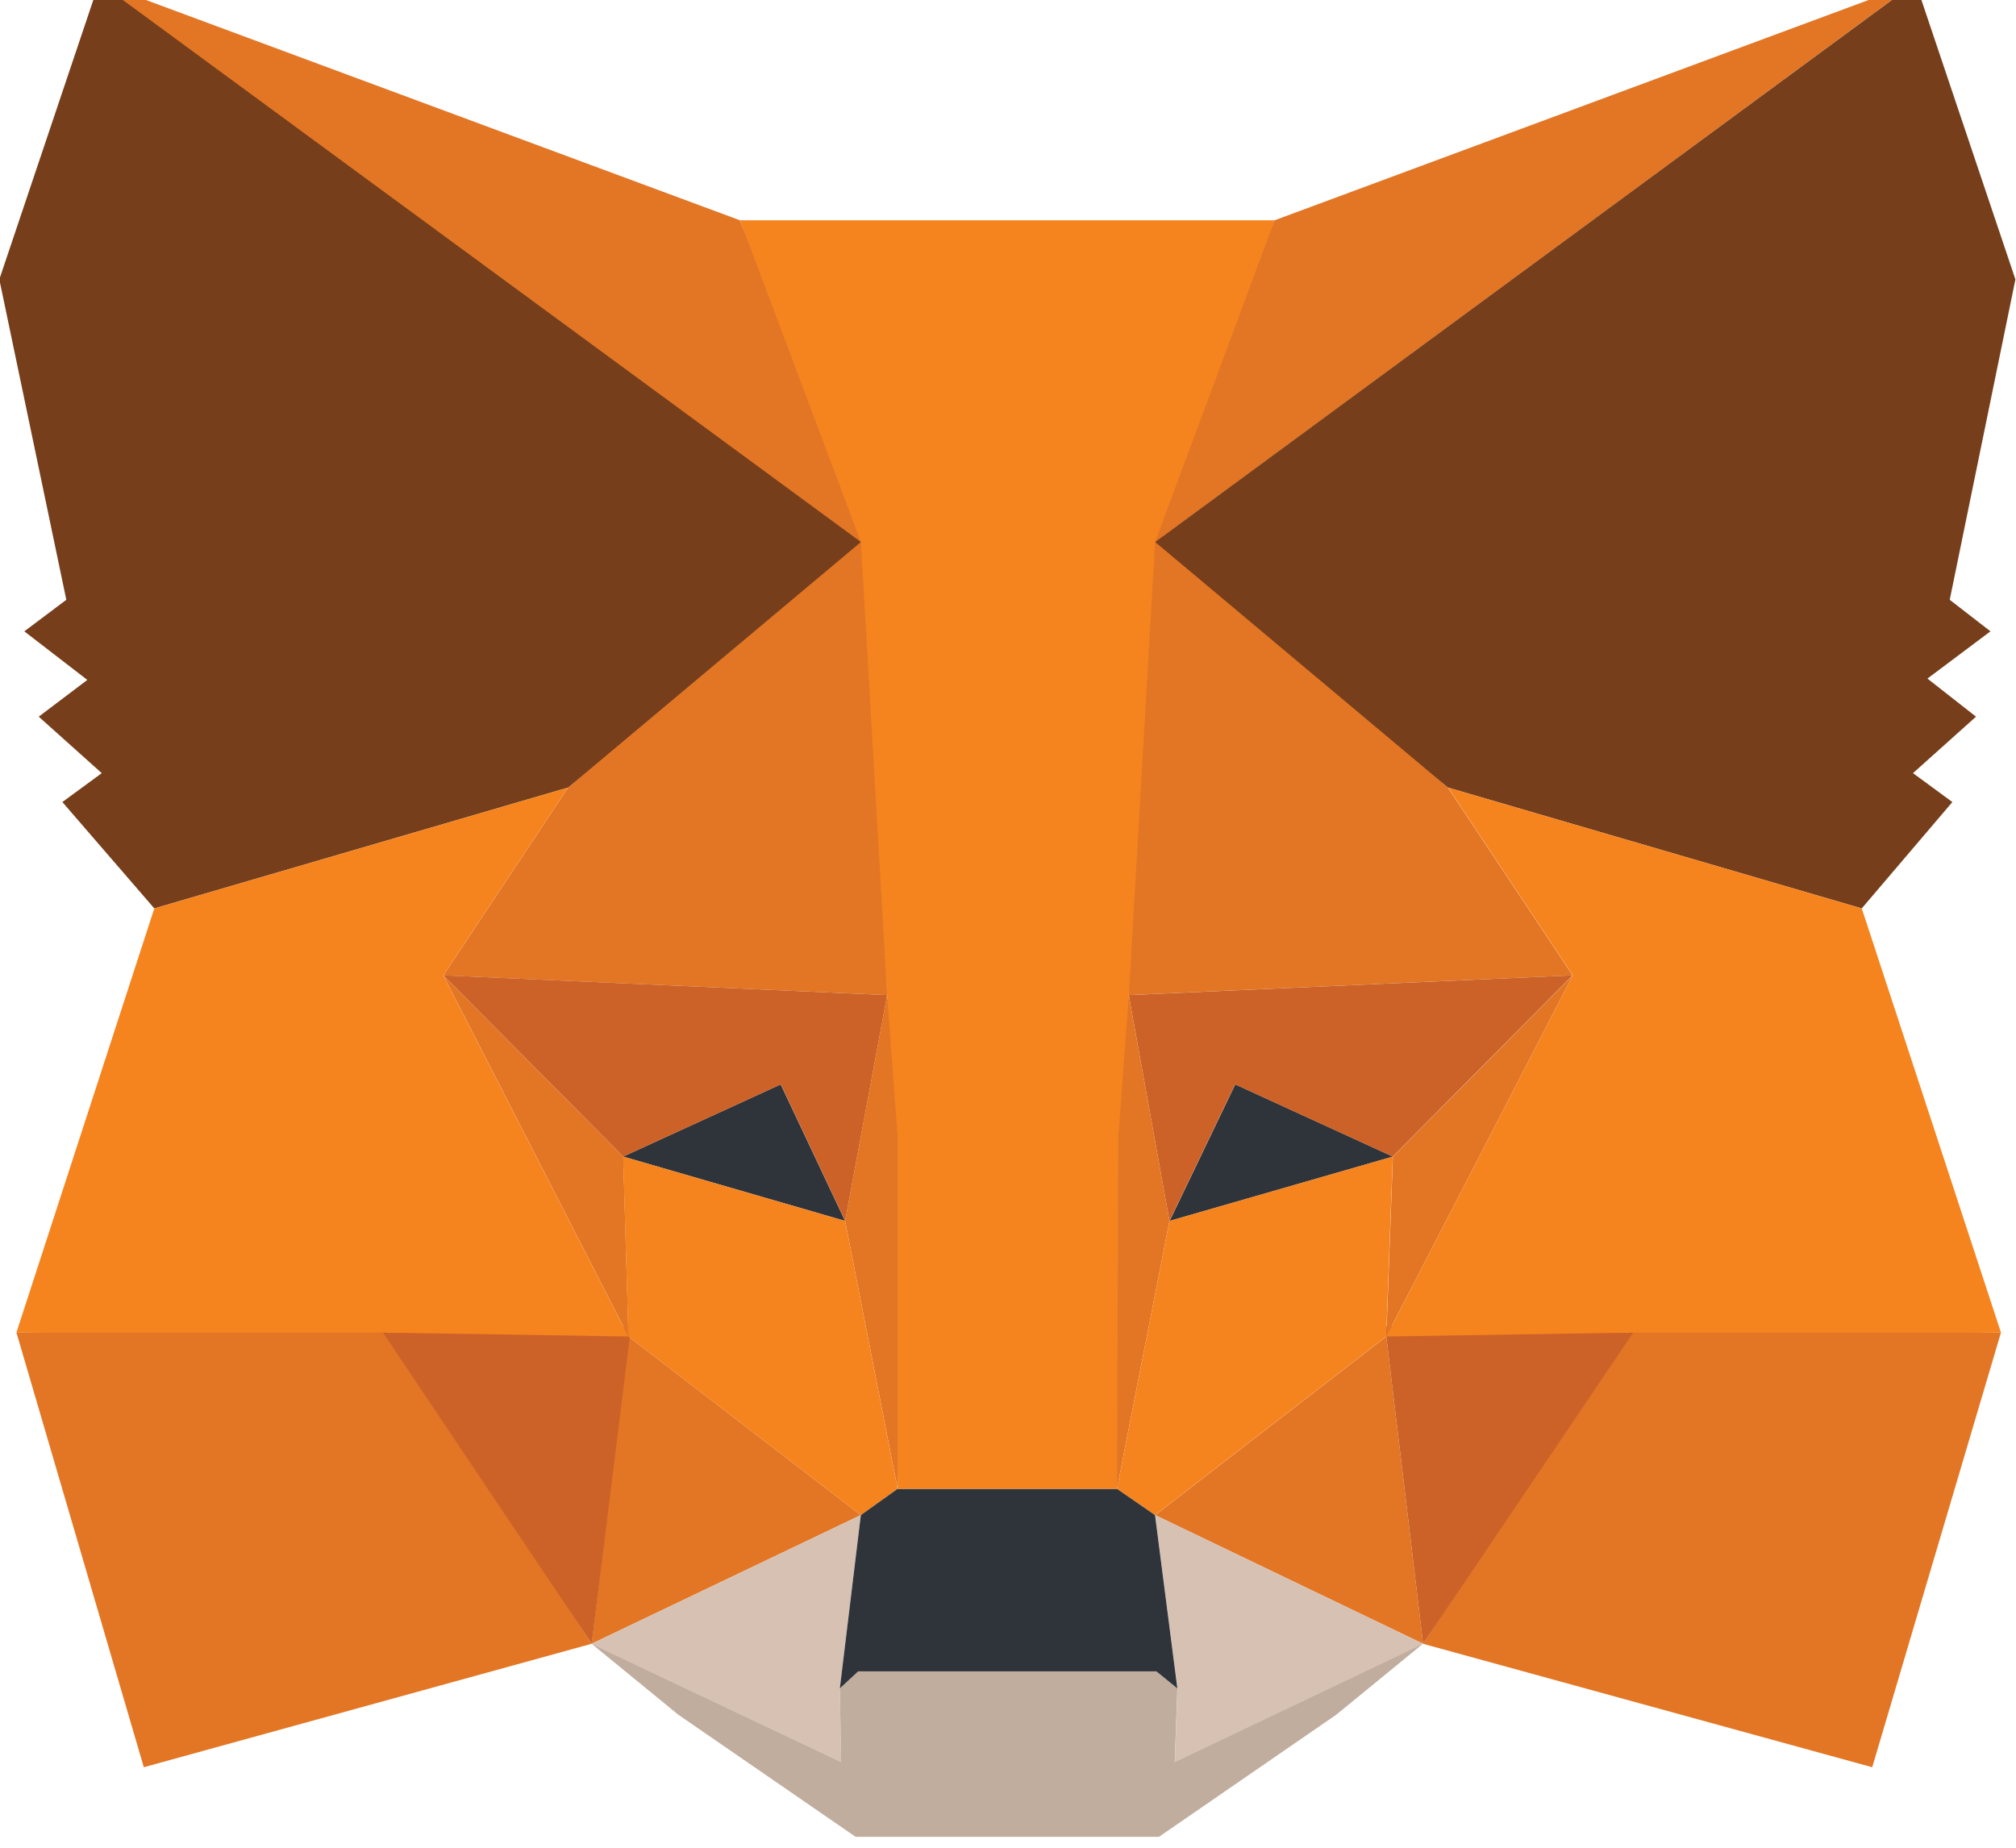 <svg width="48" height="44" viewBox="0 0 48 44" fill="none" xmlns="http://www.w3.org/2000/svg" xmlns:xlink="http://www.w3.org/1999/xlink">
<path d="M45.606,-0.414L26.875,13.376L30.346,5.246L45.606,-0.414Z" fill="#E27625"/>
<path d="M2.359,-0.414L20.934,13.501L17.619,5.246L2.359,-0.414Z" fill="#E27625"/>
<path d="M38.886,31.576L33.883,39.144L44.577,42.083L47.642,31.732L38.886,31.576Z" fill="#E27625"/>
<path d="M0.391,31.732L3.424,42.083L14.087,39.143L9.115,31.576L0.391,31.732Z" fill="#E27625"/>
<path d="M13.525,18.755L10.555,23.227L21.124,23.696L20.78,12.376L13.525,18.755Z" fill="#E27625"/>
<path d="M34.474,18.755L27.094,12.25L26.875,23.695L37.444,23.226L34.474,18.755Z" fill="#E27625"/>
<path d="M14.086,39.143L20.496,36.079L14.962,31.826L14.086,39.143Z" fill="#E27625"/>
<path d="M27.504,36.079L33.883,39.143L33.007,31.826L27.504,36.079Z" fill="#E27625"/>
<path d="M33.883,39.144L27.504,36.079L28.036,40.207L27.973,41.958L33.883,39.144Z" fill="#D7C1B3"/>
<path d="M14.086,39.144L20.027,41.958L19.996,40.207L20.496,36.079L14.086,39.144Z" fill="#D7C1B3"/>
<path d="M20.121,29.074L14.836,27.542L18.588,25.822L20.121,29.074Z" fill="#2F343B"/>
<path d="M27.848,29.074L29.411,25.822L33.164,27.542L27.848,29.074Z" fill="#2F343B"/>
<path d="M14.089,39.144L15.027,31.576L9.117,31.732L14.089,39.144Z" fill="#CC6228"/>
<path d="M32.977,31.576L33.883,39.144L38.887,31.732L32.977,31.576Z" fill="#CC6228"/>
<path d="M37.444,23.226L26.875,23.696L27.844,29.074L29.408,25.822L33.16,27.542L37.444,23.226Z" fill="#CC6228"/>
<path d="M14.839,27.542L18.591,25.822L20.123,29.074L21.124,23.696L10.555,23.226L14.839,27.542Z" fill="#CC6228"/>
<path d="M10.555,23.226L14.964,31.826L14.839,27.542L10.555,23.226Z" fill="#E27625"/>
<path d="M33.164,27.542L33.008,31.826L37.448,23.226L33.164,27.542Z" fill="#E27625"/>
<path d="M21.122,23.696L20.121,29.074L21.372,35.453L21.653,27.073L21.122,23.696Z" fill="#E27625"/>
<path d="M26.875,23.696L26.344,27.042L26.594,35.453L27.845,29.074L26.875,23.696Z" fill="#E27625"/>
<path d="M27.845,29.074L26.594,35.453L27.501,36.079L33.004,31.826L33.161,27.542L27.845,29.074Z" fill="#F5841F"/>
<path d="M14.836,27.542L14.961,31.826L20.496,36.079L21.371,35.453L20.121,29.074L14.836,27.542Z" fill="#F5841F"/>
<path d="M27.97,41.958L28.033,40.207L27.532,39.8L20.434,39.8L19.996,40.207L20.027,41.958L14.086,39.143L16.15,40.832L20.371,43.74L27.595,43.74L31.816,40.832L33.88,39.143L27.97,41.958Z" fill="#C0AD9E"/>
<path d="M27.501,36.079L26.594,35.453L21.372,35.453L20.496,36.079L19.996,40.207L20.434,39.8L27.532,39.8L28.033,40.207L27.501,36.079Z" fill="#2F343B"/>
<path d="M46.422,14.283L47.986,6.653L45.609,-0.414L27.504,12.907L34.477,18.755L44.327,21.632L46.485,19.099L45.547,18.411L47.048,17.066L45.891,16.159L47.392,15.034L46.422,14.283Z" fill="#763E1A"/>
<path d="M-0.016,6.653L1.579,14.283L0.579,15.034L2.079,16.191L0.922,17.066L2.423,18.411L1.485,19.099L3.674,21.632L13.524,18.755L20.498,12.907L2.361,-0.414L-0.016,6.653Z" fill="#763E1A"/>
<path d="M44.328,21.632L34.478,18.755L37.448,23.226L33.008,31.826L38.887,31.732L47.642,31.732L44.328,21.632Z" fill="#F5841F"/>
<path d="M13.524,18.755L3.674,21.632L0.391,31.732L9.115,31.732L14.963,31.826L10.554,23.227L13.524,18.755Z" fill="#F5841F"/>
<path d="M26.877,23.696L27.502,12.907L30.348,5.246L17.621,5.246L20.498,12.907L21.123,23.696L21.373,27.073L21.373,35.453L26.595,35.453L26.627,27.073L26.877,23.696Z" fill="#F5841F"/>
</svg>
